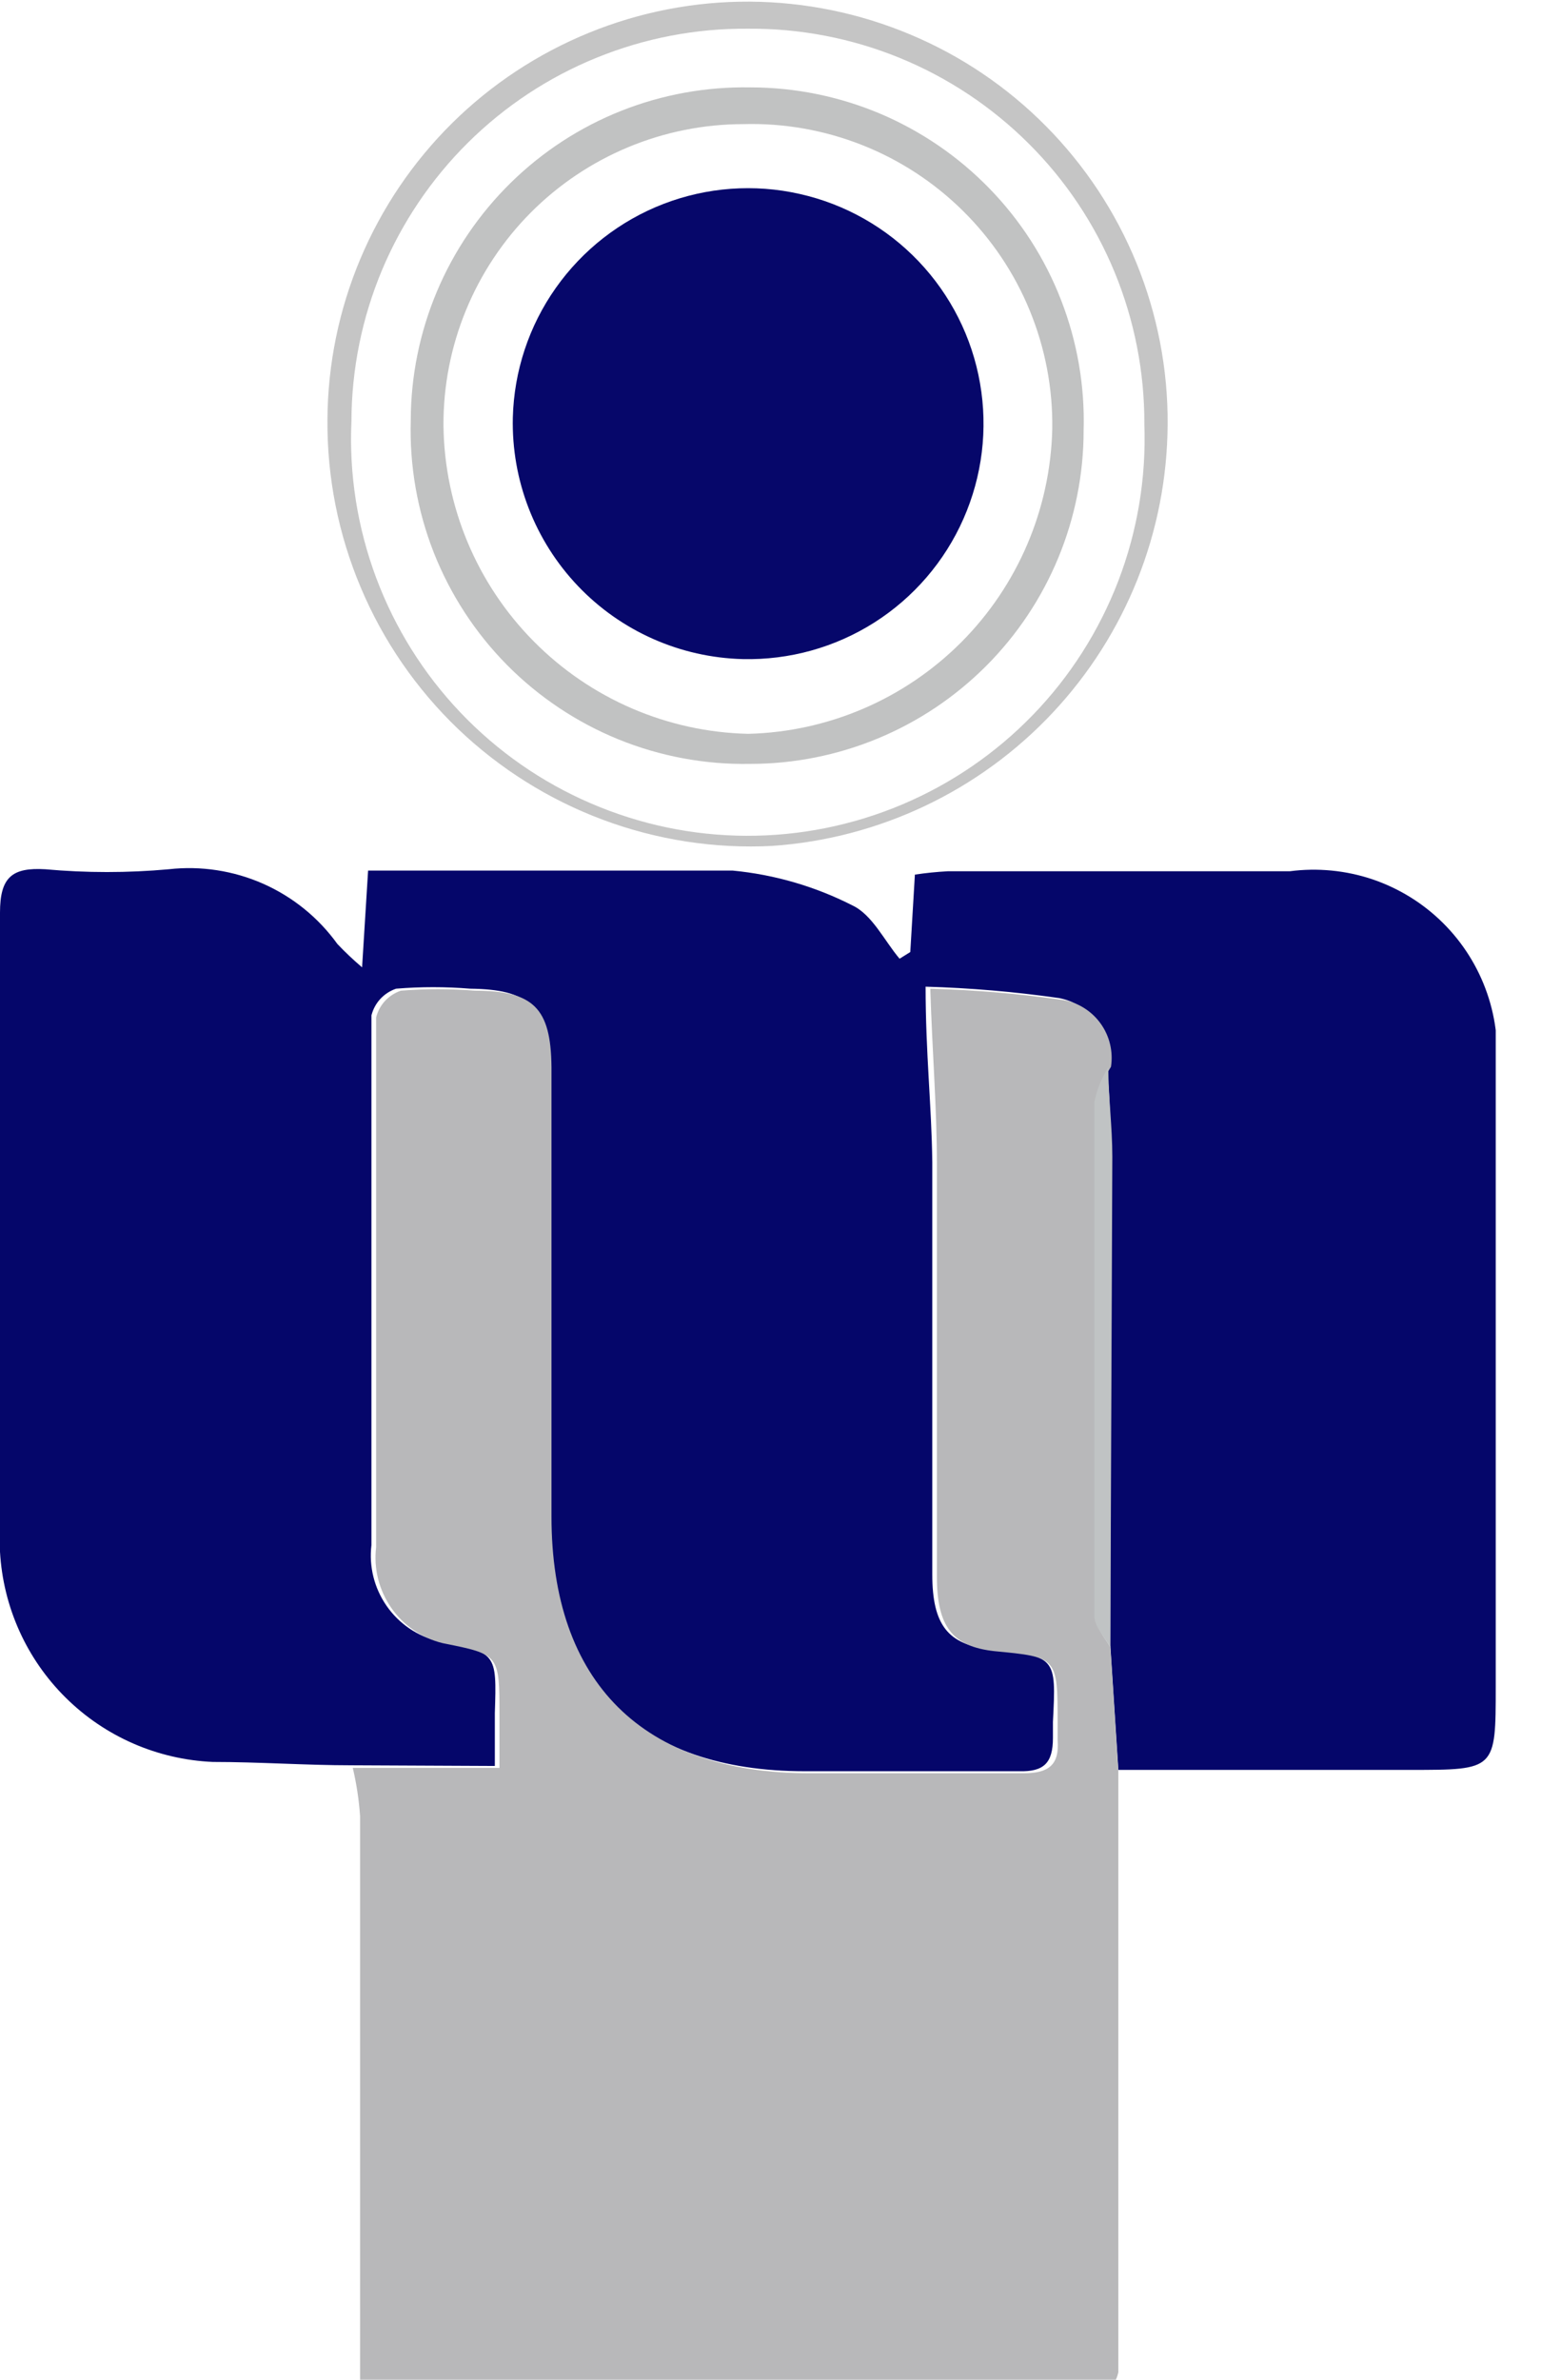 <svg width="21" height="32" viewBox="0 0 21 32" fill="none" xmlns="http://www.w3.org/2000/svg">
<g clip-path="url(#clip0_26_366)">
<path d="M4.737 23.738C4.109 23.738 3.49 23.693 2.862 23.693C2.119 23.66 1.415 23.354 0.886 22.831C0.357 22.309 0.042 21.609 0 20.867C0 18.005 0 15.134 0 12.273C0 11.797 0.161 11.662 0.61 11.689C1.162 11.739 1.718 11.739 2.27 11.689C2.703 11.64 3.142 11.708 3.541 11.884C3.94 12.061 4.284 12.34 4.539 12.694C4.644 12.805 4.755 12.909 4.871 13.008L4.952 11.707C6.621 11.707 8.235 11.707 9.859 11.707C10.419 11.761 10.964 11.919 11.465 12.174C11.734 12.299 11.896 12.649 12.102 12.892L12.246 12.802L12.308 11.761C12.454 11.739 12.601 11.724 12.748 11.716H17.35C17.724 11.667 18.105 11.704 18.463 11.824C18.82 11.945 19.146 12.146 19.413 12.412C19.681 12.678 19.884 13.002 20.007 13.359C20.13 13.716 20.169 14.096 20.122 14.47V22.679C20.122 23.8 20.122 23.8 18.974 23.8H15.045L14.937 22.123V15.529C14.937 15.125 14.937 14.722 14.883 14.318C14.915 14.115 14.866 13.908 14.747 13.74C14.628 13.573 14.448 13.458 14.246 13.421C13.652 13.336 13.052 13.285 12.452 13.268C12.452 14.165 12.533 14.874 12.542 15.628C12.542 17.476 12.542 19.324 12.542 21.172C12.542 21.854 12.757 22.114 13.313 22.177C14.21 22.275 14.21 22.275 14.165 23.154V23.37C14.165 23.711 14.04 23.827 13.708 23.818C12.748 23.818 11.788 23.818 10.828 23.818C8.585 23.818 7.356 22.598 7.356 20.364C7.356 18.346 7.356 16.336 7.356 14.318C7.356 13.528 7.114 13.304 6.325 13.295C5.993 13.268 5.66 13.268 5.329 13.295C5.248 13.322 5.175 13.37 5.117 13.432C5.059 13.495 5.018 13.571 4.997 13.654C4.997 14.237 4.997 14.838 4.997 15.448C4.997 17.242 4.997 19.037 4.997 20.777C4.962 21.065 5.035 21.355 5.2 21.593C5.365 21.832 5.612 22.001 5.894 22.069C6.683 22.221 6.683 22.221 6.657 23.038C6.657 23.253 6.657 23.477 6.657 23.747L4.737 23.738Z" fill="#05066A"/>
<path d="M14.937 22.15L15.045 23.827C15.045 26.513 15.045 29.204 15.045 31.901C15.033 31.951 15.015 32 14.991 32.045H4.844V31.399C4.844 29.072 4.844 26.746 4.844 24.419C4.829 24.202 4.796 23.986 4.746 23.773H6.719C6.719 23.504 6.719 23.28 6.719 23.065C6.719 22.248 6.719 22.248 5.957 22.096C5.675 22.028 5.428 21.858 5.263 21.62C5.098 21.382 5.025 21.092 5.06 20.804C5.06 19.01 5.06 17.216 5.06 15.475C5.06 14.892 5.06 14.291 5.06 13.681C5.081 13.598 5.122 13.522 5.18 13.459C5.238 13.397 5.311 13.35 5.392 13.322C5.723 13.295 6.056 13.295 6.387 13.322C7.177 13.322 7.41 13.555 7.419 14.345C7.419 16.363 7.419 18.373 7.419 20.391C7.419 22.625 8.648 23.845 10.891 23.845C11.851 23.845 12.811 23.845 13.771 23.845C14.103 23.845 14.255 23.738 14.228 23.397V23.181C14.228 22.284 14.228 22.284 13.376 22.203C12.82 22.141 12.604 21.881 12.604 21.199C12.604 19.351 12.604 17.503 12.604 15.655C12.604 14.901 12.542 14.156 12.515 13.295C13.115 13.312 13.714 13.363 14.309 13.448C14.511 13.485 14.691 13.6 14.809 13.767C14.928 13.934 14.977 14.142 14.946 14.345C14.855 14.488 14.791 14.646 14.758 14.811C14.758 17.108 14.758 19.41 14.758 21.719C14.722 21.872 14.856 22.006 14.937 22.15Z" fill="#B8B8BA"/>
<path d="M15.708 5.706C15.701 7.148 15.148 8.533 14.161 9.585C13.175 10.636 11.827 11.276 10.389 11.375C9.614 11.415 8.839 11.295 8.112 11.024C7.385 10.753 6.721 10.336 6.16 9.8C5.6 9.263 5.155 8.617 4.854 7.902C4.552 7.188 4.399 6.419 4.405 5.643C4.413 4.144 5.017 2.71 6.082 1.656C6.61 1.134 7.236 0.721 7.923 0.441C8.61 0.16 9.346 0.018 10.088 0.022C10.83 0.027 11.564 0.177 12.248 0.465C12.933 0.752 13.553 1.172 14.075 1.7C14.597 2.228 15.01 2.853 15.29 3.54C15.57 4.228 15.713 4.963 15.708 5.706ZM10.057 0.386C9.36 0.381 8.669 0.514 8.024 0.777C7.379 1.039 6.792 1.427 6.297 1.917C5.802 2.407 5.409 2.99 5.139 3.632C4.87 4.275 4.73 4.964 4.728 5.661C4.695 6.379 4.809 7.097 5.061 7.771C5.313 8.444 5.698 9.06 6.194 9.581C6.69 10.102 7.286 10.518 7.947 10.802C8.607 11.087 9.318 11.236 10.038 11.239C10.757 11.242 11.47 11.099 12.132 10.82C12.795 10.541 13.395 10.13 13.895 9.614C14.396 9.097 14.786 8.484 15.044 7.813C15.302 7.141 15.421 6.424 15.395 5.706C15.398 5.005 15.262 4.31 14.995 3.661C14.728 3.013 14.335 2.424 13.838 1.93C13.341 1.435 12.751 1.043 12.102 0.778C11.453 0.513 10.758 0.38 10.057 0.386Z" fill="#C5C5C5"/>
<path d="M14.937 22.15C14.856 22.006 14.722 21.872 14.722 21.728C14.722 19.419 14.722 17.117 14.722 14.82C14.755 14.655 14.819 14.496 14.91 14.354C14.91 14.748 14.964 15.152 14.964 15.556L14.937 22.15Z" fill="#C0C3C4"/>
<path d="M10.092 1.175C10.692 1.175 11.286 1.295 11.839 1.528C12.391 1.762 12.891 2.103 13.309 2.533C13.728 2.963 14.056 3.472 14.273 4.031C14.491 4.59 14.595 5.187 14.578 5.786C14.578 6.976 14.105 8.117 13.264 8.958C12.423 9.799 11.282 10.272 10.092 10.272C9.485 10.283 8.882 10.171 8.319 9.942C7.757 9.713 7.246 9.372 6.819 8.94C6.392 8.508 6.058 7.994 5.835 7.429C5.613 6.863 5.508 6.259 5.526 5.652C5.527 5.057 5.647 4.468 5.878 3.919C6.109 3.371 6.447 2.874 6.872 2.457C7.297 2.04 7.8 1.712 8.353 1.492C8.906 1.272 9.497 1.165 10.092 1.175ZM5.966 5.724C5.979 6.811 6.414 7.85 7.179 8.623C7.944 9.397 8.979 9.843 10.066 9.868C11.143 9.841 12.169 9.4 12.931 8.637C13.693 7.873 14.131 6.846 14.156 5.768C14.164 5.223 14.061 4.683 13.854 4.178C13.648 3.674 13.341 3.217 12.953 2.834C12.565 2.451 12.104 2.15 11.597 1.95C11.09 1.75 10.548 1.654 10.003 1.669C9.471 1.669 8.945 1.774 8.454 1.978C7.963 2.182 7.517 2.481 7.142 2.857C6.767 3.234 6.47 3.681 6.268 4.173C6.066 4.665 5.963 5.192 5.966 5.724Z" fill="#C1C2C2"/>
<path d="M6.899 5.616C6.915 4.99 7.116 4.383 7.477 3.872C7.838 3.361 8.342 2.967 8.926 2.742C9.51 2.517 10.148 2.47 10.758 2.608C11.369 2.745 11.925 3.06 12.357 3.513C12.789 3.966 13.077 4.537 13.184 5.153C13.292 5.77 13.214 6.404 12.961 6.977C12.709 7.549 12.292 8.034 11.764 8.37C11.235 8.706 10.62 8.877 9.994 8.863C9.153 8.842 8.355 8.489 7.775 7.88C7.195 7.271 6.88 6.457 6.899 5.616Z" fill="#06076A"/>
</g>
<defs>
<clipPath id="clip0_26_366">
<rect width="20.122" height="32" fill="white"/>
</clipPath>
</defs>
</svg>
